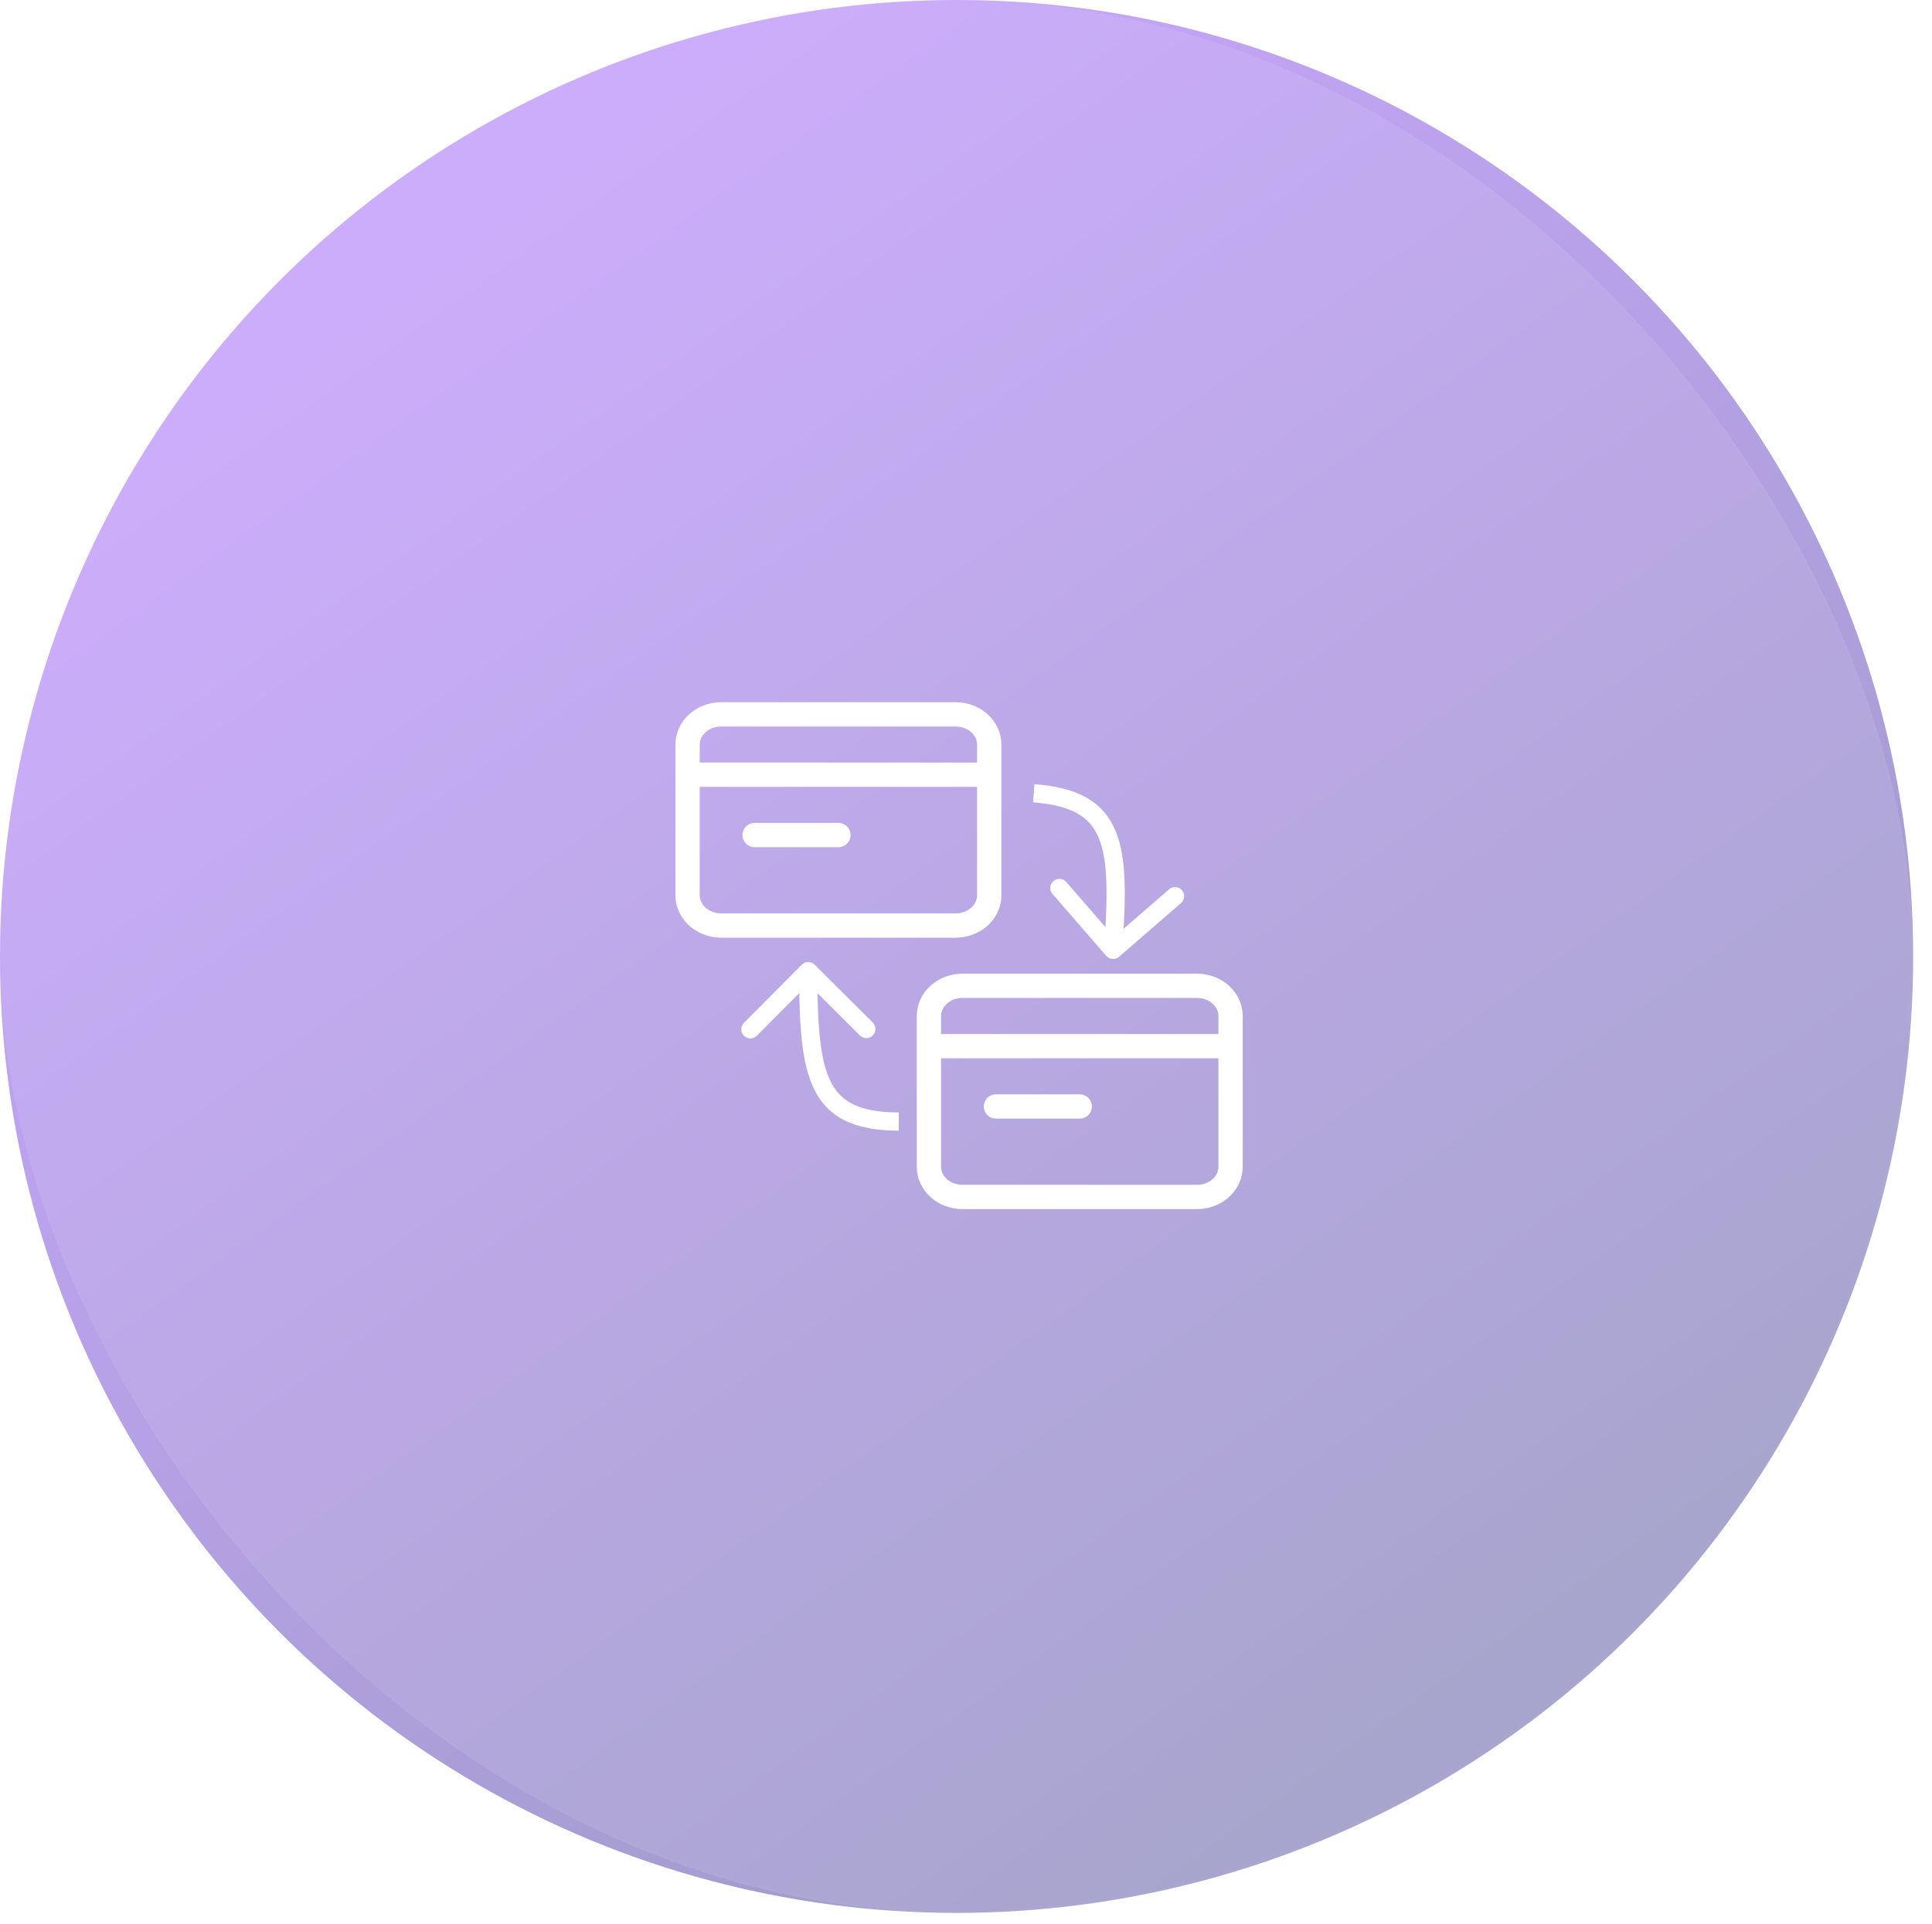 <svg width="718" height="715" viewBox="0 0 718 715" fill="none" xmlns="http://www.w3.org/2000/svg">
<g filter="url(#filter0_d_737_1365)">
<rect x="6.32" y="3.16" width="710" height="710" rx="355" fill="black" fill-opacity="0.01" shape-rendering="crispEdges"/>
<circle cx="361.82" cy="358.66" r="355.5" fill="url(#paint0_linear_737_1365)" fill-opacity="0.4"/>
<rect x="6.32" y="3.16" width="711" height="711" rx="355.5" fill="white" fill-opacity="0.1"/>
<path d="M261.852 291.111V335.953C261.852 338.926 263.164 341.777 265.5 343.88C267.836 345.982 271.004 347.163 274.308 347.163H361.501C364.805 347.163 367.973 345.982 370.309 343.88C372.645 341.777 373.957 338.926 373.957 335.953V291.111M261.852 291.111V279.9C261.852 276.927 263.164 274.075 265.5 271.973C267.836 269.871 271.004 268.689 274.308 268.689H361.501C364.805 268.689 367.973 269.871 370.309 271.973C372.645 274.075 373.957 276.927 373.957 279.9V291.111M261.852 291.111H373.957M286.764 313.532H317.904" stroke="white" stroke-width="9.028" stroke-linecap="round" stroke-linejoin="round"/>
<path d="M351.539 392.003V436.845C351.539 439.818 352.851 442.67 355.187 444.772C357.523 446.875 360.692 448.056 363.995 448.056H451.189C454.492 448.056 457.66 446.875 459.996 444.772C462.332 442.67 463.645 439.818 463.645 436.845V392.003M351.539 392.003V380.793C351.539 377.819 352.851 374.968 355.187 372.866C357.523 370.763 360.692 369.582 363.995 369.582H451.189C454.492 369.582 457.66 370.763 459.996 372.866C462.332 374.968 463.645 377.819 463.645 380.793V392.003M351.539 392.003H463.645M376.451 414.424H407.592" stroke="white" stroke-width="9.028" stroke-linecap="round" stroke-linejoin="round"/>
<path d="M309.065 361.734C307.74 360.416 305.596 360.421 304.278 361.747L282.791 383.348C281.472 384.674 281.478 386.817 282.803 388.136C284.129 389.454 286.273 389.449 287.591 388.123L306.691 368.922L325.892 388.021C327.217 389.34 329.361 389.334 330.679 388.009C331.998 386.683 331.992 384.54 330.667 383.221L309.065 361.734ZM340.345 420.036L340.355 416.65C332.938 416.63 327.558 415.602 323.596 413.715C319.732 411.874 317.023 409.124 315.055 405.213C313.037 401.202 311.771 395.908 311.028 389.011C310.287 382.131 310.089 373.901 310.063 364.125L306.678 364.134L303.293 364.143C303.319 373.942 303.515 382.477 304.296 389.736C305.076 396.977 306.461 403.195 309.007 408.256C311.603 413.416 315.371 417.296 320.683 419.827C325.898 422.311 332.393 423.399 340.336 423.421L340.345 420.036Z" fill="white"/>
<path d="M417.441 358.438C418.666 359.851 420.804 360.002 422.216 358.777L445.232 338.813C446.644 337.588 446.796 335.449 445.571 334.037C444.346 332.625 442.208 332.473 440.795 333.698L420.337 351.444L402.591 330.986C401.365 329.574 399.227 329.422 397.815 330.647C396.403 331.872 396.251 334.01 397.476 335.423L417.441 358.438ZM390.494 298.012L390.241 301.388C397.644 301.944 402.94 303.358 406.757 305.528C410.478 307.644 412.98 310.583 414.657 314.626C416.377 318.773 417.252 324.146 417.486 331.082C417.72 337.999 417.314 346.225 416.621 355.98L419.998 356.22L423.375 356.46C424.069 346.681 424.5 338.152 424.253 330.853C424.007 323.572 423.082 317.267 420.912 312.033C418.699 306.696 415.221 302.552 410.103 299.642C405.08 296.786 398.676 295.232 390.748 294.636L390.494 298.012Z" fill="white"/>
</g>
<defs>
<filter id="filter0_d_737_1365" x="0" y="0" width="717.32" height="714.16" filterUnits="userSpaceOnUse" color-interpolation-filters="sRGB">
<feFlood flood-opacity="0" result="BackgroundImageFix"/>
<feColorMatrix in="SourceAlpha" type="matrix" values="0 0 0 0 0 0 0 0 0 0 0 0 0 0 0 0 0 0 127 0" result="hardAlpha"/>
<feOffset dx="-6.32" dy="-3.16"/>
<feComposite in2="hardAlpha" operator="out"/>
<feColorMatrix type="matrix" values="0 0 0 0 1 0 0 0 0 1 0 0 0 0 1 0 0 0 1 0"/>
<feBlend mode="normal" in2="BackgroundImageFix" result="effect1_dropShadow_737_1365"/>
<feBlend mode="normal" in="BackgroundImageFix" in2="effect1_dropShadow_737_1365" result="BackgroundImageFix"/>
<feBlend mode="normal" in="SourceGraphic" in2="BackgroundImageFix" result="shape"/>
</filter>
<linearGradient id="paint0_linear_737_1365" x1="546.68" y1="632.395" x2="155.63" y2="84.925" gradientUnits="userSpaceOnUse">
<stop stop-color="#100778"/>
<stop offset="1" stop-color="#761EFB"/>
</linearGradient>
</defs>
</svg>
